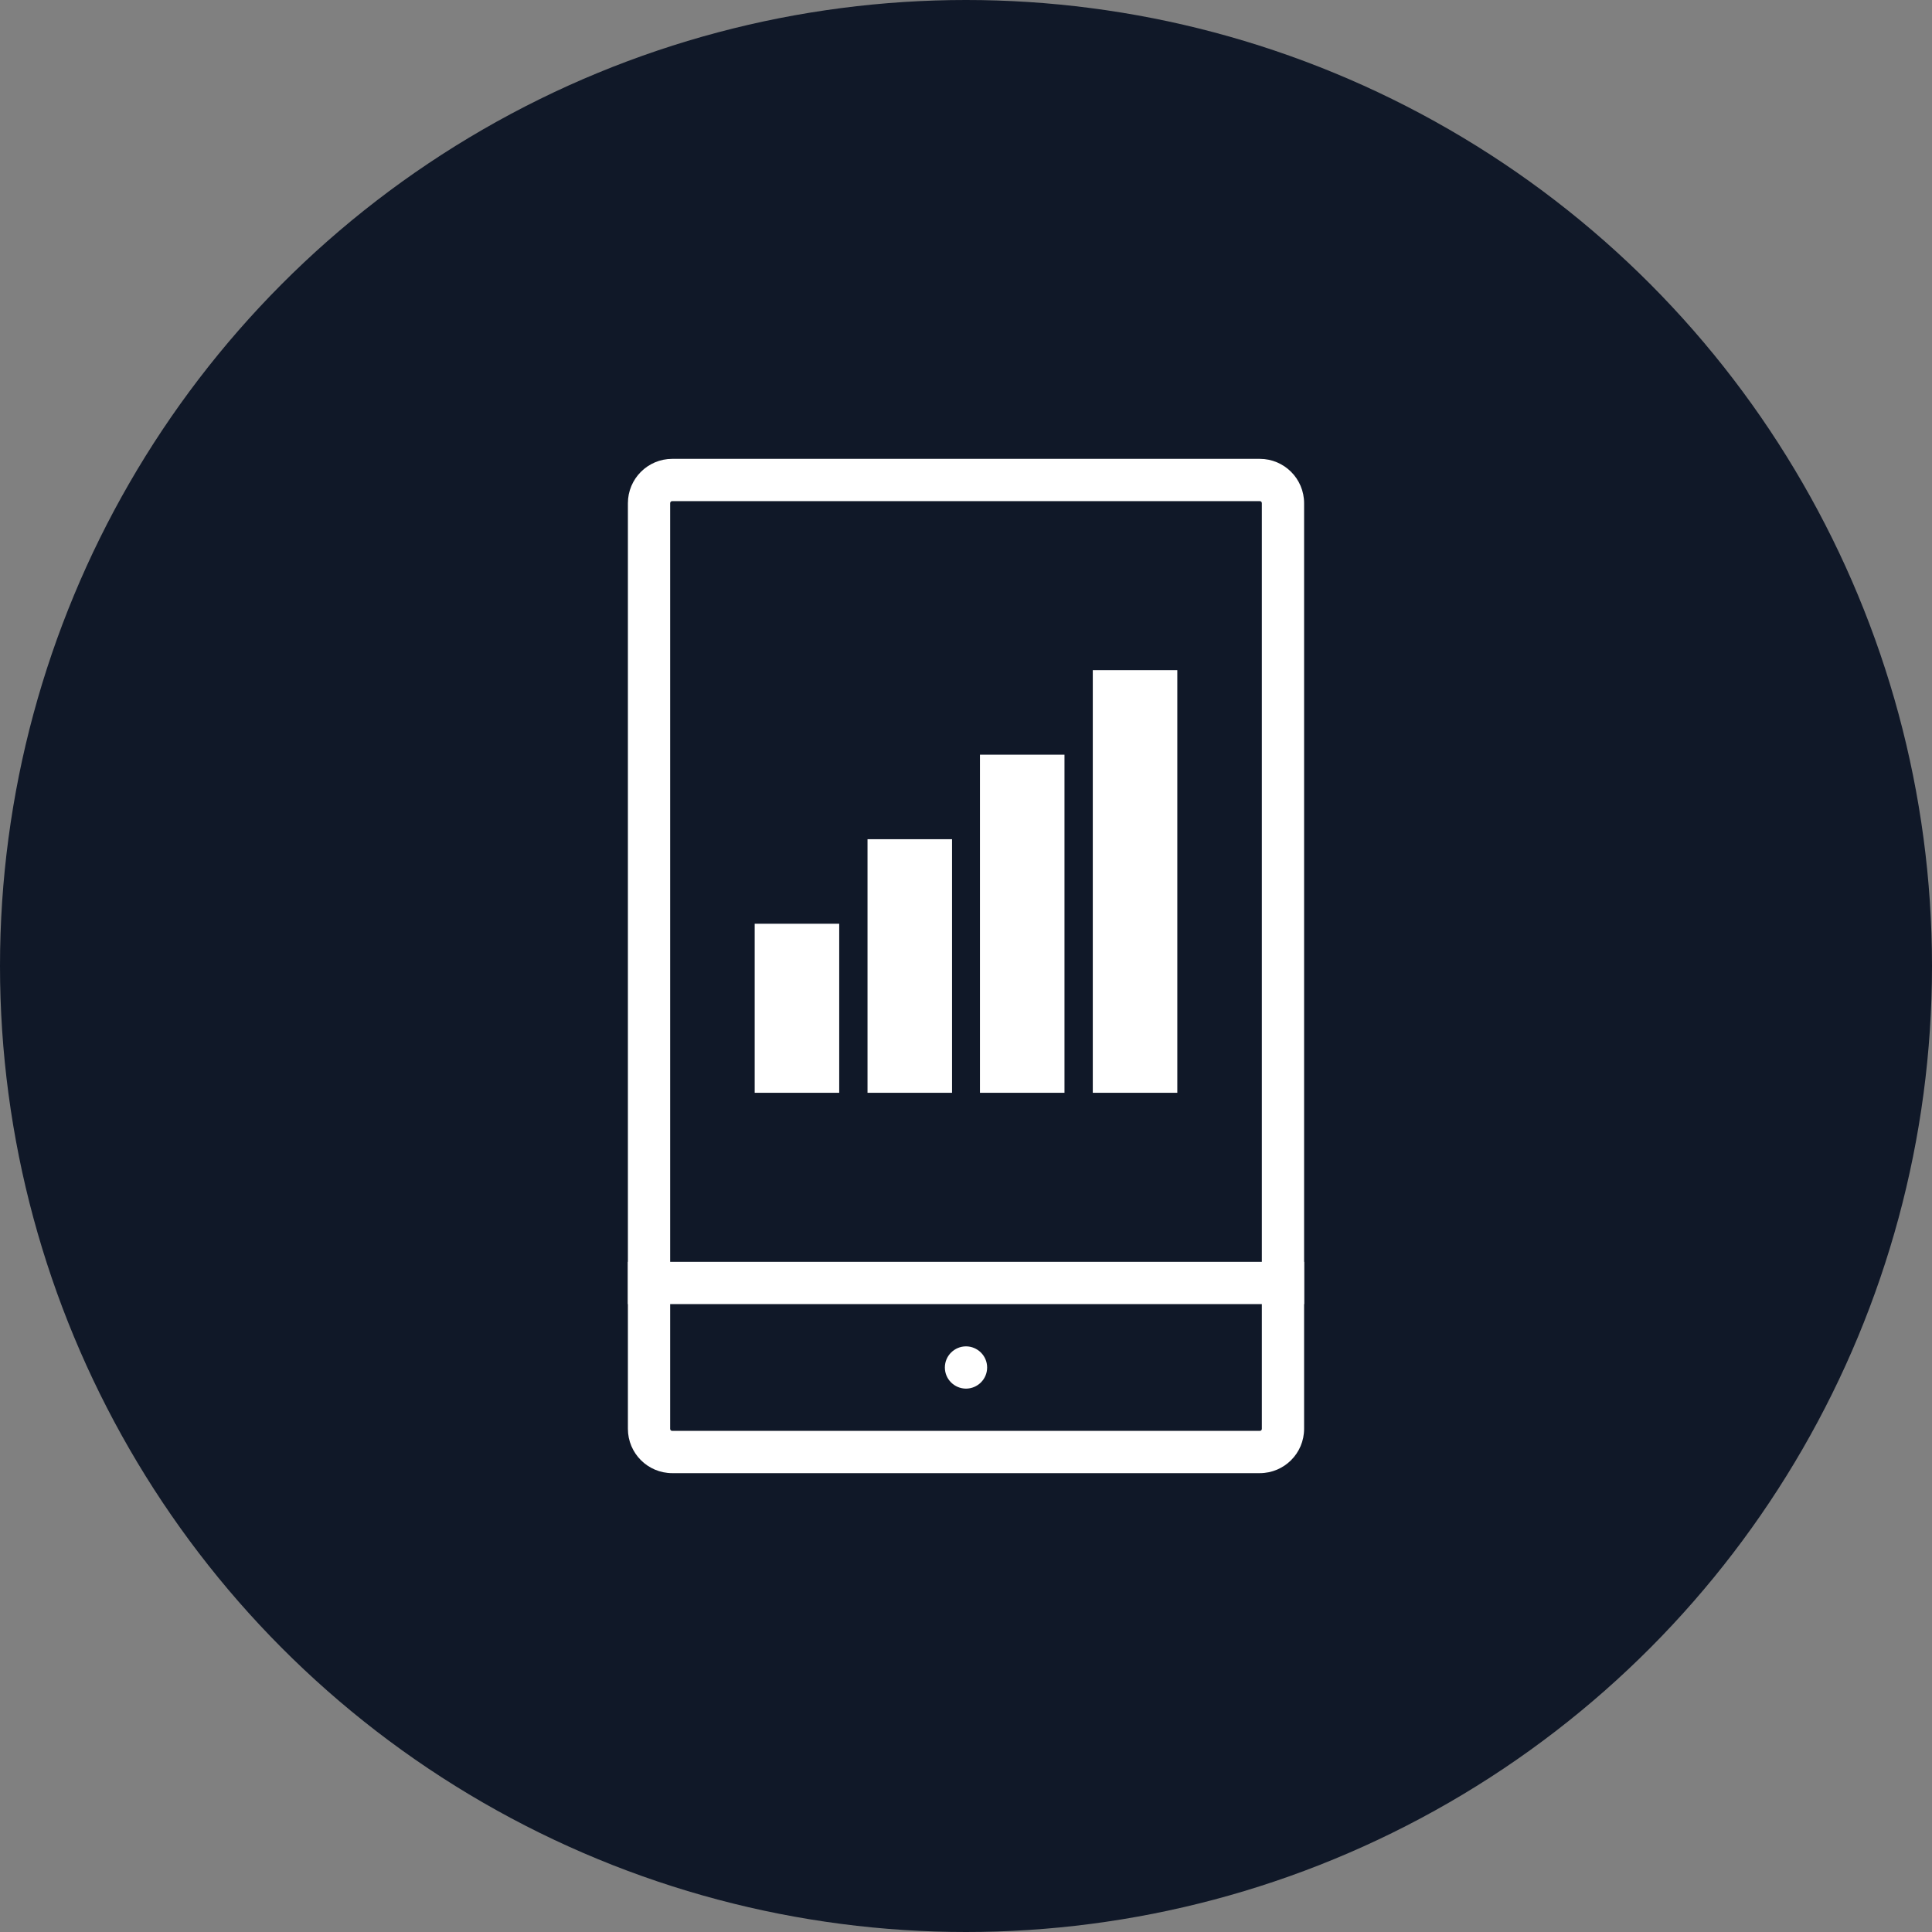 <?xml version="1.0" encoding="UTF-8"?>
<svg width="80px" height="80px" viewBox="0 0 80 80" version="1.1" xmlns="http://www.w3.org/2000/svg" xmlns:xlink="http://www.w3.org/1999/xlink">
    <rect x="0" y="0" width="80" height="80" fill="#808080" stroke="none"/>
    <!-- Generator: Sketch 57.1 (83088) - https://sketch.com -->
    <title>076-W80px</title>
    <desc>Created with Sketch.</desc>
    <g id="NEW_icons" stroke="none" stroke-width="1" fill="none" fill-rule="evenodd">
        <g id="icons_UD_new-Copy" transform="translate(-869, -10024)">
            <g id="076-W80px" transform="translate(869, 10024)">
                <circle id="Oval-Copy-491" fill="#101828" cx="40" cy="40" r="40"></circle>
                <g id="076-B32px-Copy-5" transform="translate(12, 12)">
                    <path d="M40.163,8.75 C40.215,8.75 40.25,8.785 40.25,8.838 L40.25,47.163 C40.25,47.215 40.215,47.25 40.163,47.25 L15.838,47.25 C15.785,47.25 15.75,47.215 15.75,47.163 L15.75,8.838 C15.75,8.785 15.785,8.75 15.838,8.75 L40.163,8.75 L40.163,8.75 Z M40.163,7 L15.838,7 C14.822,7 14,7.822 14,8.838 L14,47.163 C14,48.178 14.822,49 15.838,49 L40.163,49 C41.178,49 42,48.178 42,47.163 L42,8.838 C42,7.822 41.178,7 40.163,7 L40.163,7 Z" id="Shape" fill="#FFFFFF" fill-rule="nonzero"></path>
                    <path d="M28,45.5 C28.473,45.5 28.875,45.115 28.875,44.625 C28.875,44.135 28.473,43.75 28,43.75 C27.527,43.75 27.125,44.135 27.125,44.625 C27.125,45.115 27.527,45.5 28,45.5" id="Path" fill="#FFFFFF" fill-rule="nonzero"></path>
                    <rect id="Rectangle" fill="#FFFFFF" fill-rule="nonzero" x="14" y="40.25" width="28" height="1.75"></rect>
                    <rect id="Rectangle" fill="#FFFFFF" fill-rule="nonzero" x="33.25" y="15.75" width="3.5" height="17.5"></rect>
                    <path d="M30.328,21 L30.328,31.5 L30.328,21 L30.328,21 Z M32.078,19.25 L28.578,19.25 L28.578,33.25 L32.078,33.25 L32.078,19.25 L32.078,19.25 Z" id="Shape" fill="#FFFFFF" fill-rule="nonzero"></path>
                    <path d="M25.672,24.5 L25.672,31.5 L25.672,24.5 L25.672,24.5 Z M27.422,22.75 L23.922,22.75 L23.922,33.25 L27.422,33.25 L27.422,22.75 L27.422,22.75 Z" id="Shape" fill="#FFFFFF" fill-rule="nonzero"></path>
                    <path d="M21,28 L21,31.5 L21,28 L21,28 Z M22.75,26.25 L19.25,26.25 L19.25,33.25 L22.75,33.25 L22.75,26.25 L22.75,26.25 Z" id="Shape" fill="#FFFFFF" fill-rule="nonzero"></path>
                    <rect id="Rectangle" x="0" y="0" width="56" height="56"></rect>
                </g>
            </g>
        </g>
    </g>
</svg>